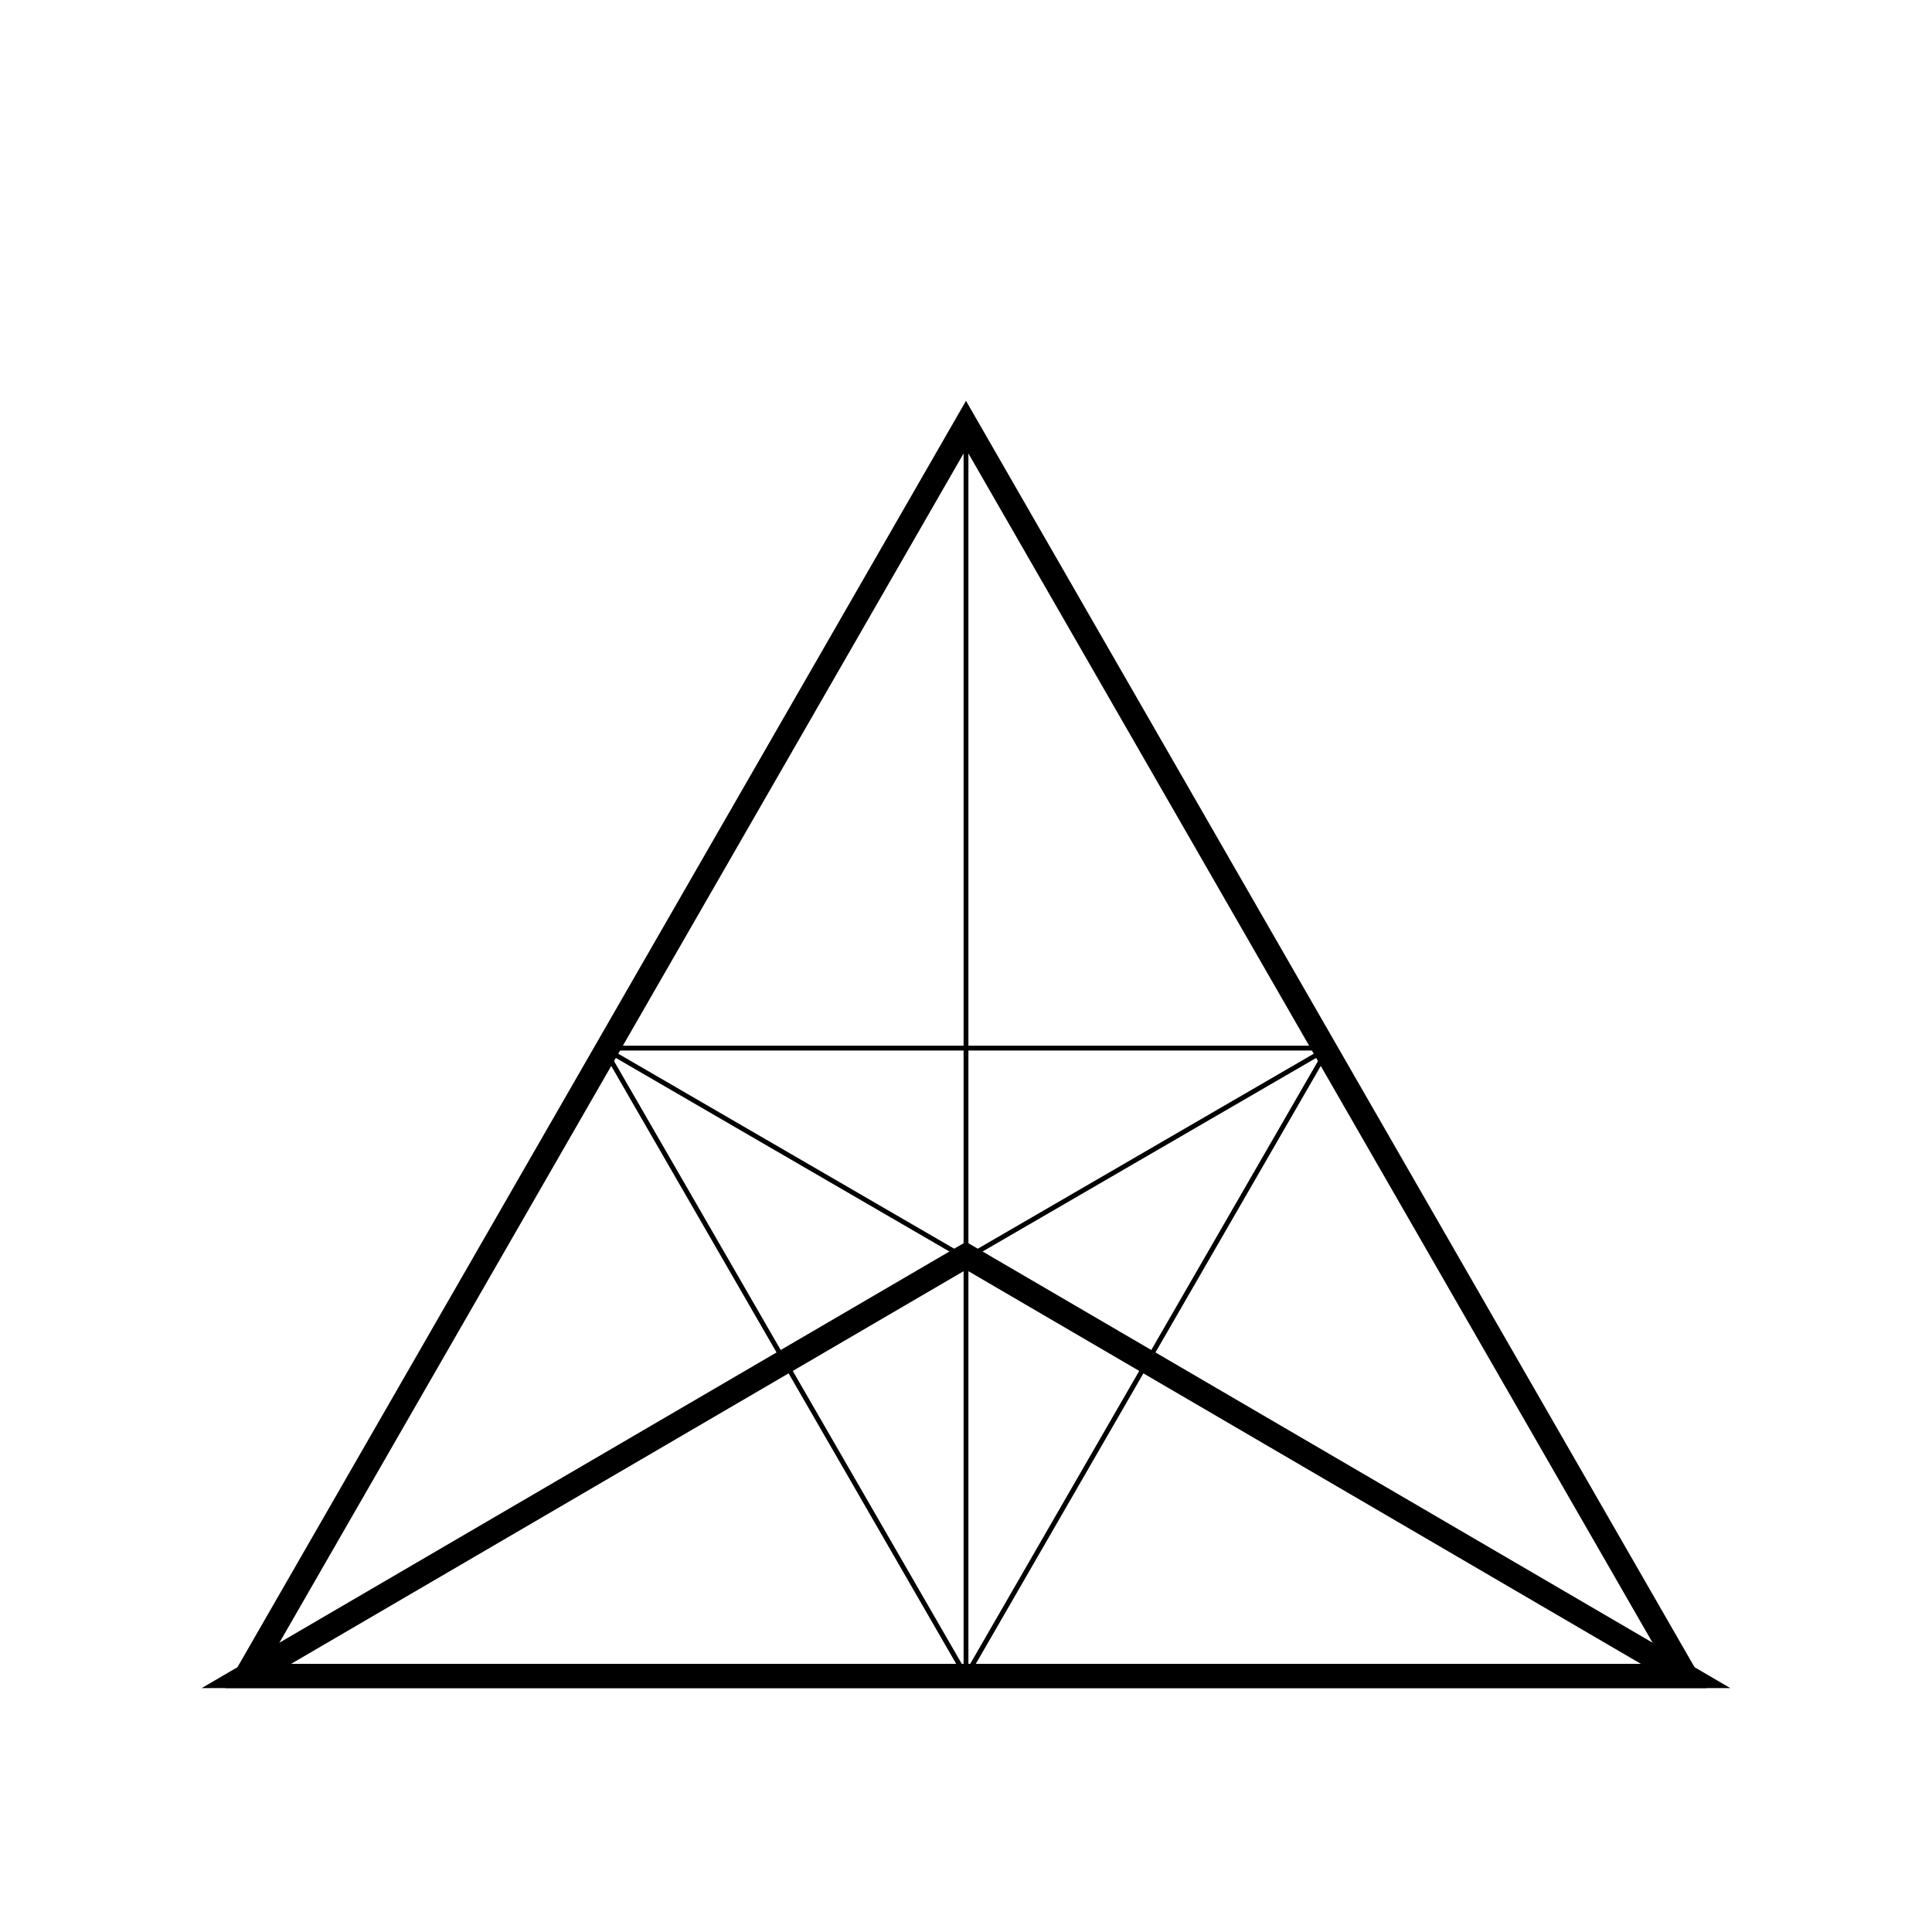 <svg width="400" height="400" viewbox = "0 0 400 400"  xmlns="http://www.w3.org/2000/svg">
<!--<json>{
  "glyph": "0321,0306,0350,0330,0335,0335,0335,0335,0335,0312,0337,0362,0203,0335,0335,0335,0335,0203,0335,0335,0335,0335,0203,0354,0335,0335,0335,0335,0313,0336,0330,0320,0335,0335,0201,0335,0335,0335,0335,0201,0335,0335,0335,0335,0201,0331,0334,0334,0331,0335,0335,0330,0334,0334,0334,0312,0337,0342,0335,0335,0335,0336,0331,0334,0337,0342,0334,0336,0330,0335,0335,0335,0337,0342,0334,0334,0334,0336,0331,0321,0335,0335,0313,0337,0336,0312,0336,0313,0337,0334,0362,0203,0335,0335,0203,0354,",
  "x0": 200,
  "y0": 260.5,
  "unit": 172.6135607196552,
  "width": 400,
  "height": 400,
  "style": {
    "color0": "black",
    "fill0": "black",
    "line0": 1,
    "color1": "black",
    "fill1": "black",
    "line1": 5,
    "color2": "red",
    "fill2": "red",
    "line2": 1,
    "color3": "#FF7900",
    "fill3": "#FF7900",
    "line3": 1,
    "color4": "yellow",
    "fill4": "yellow",
    "line4": 1,
    "color5": "green",
    "fill5": "green",
    "line5": 1,
    "color6": "blue",
    "fill6": "blue",
    "line6": 1,
    "color7": "purple",
    "fill7": "purple",
    "line7": 1
  },
  "shapes": [
    "0221:0220,0335,0220,0335,0220,0335,0220,0350,0335,0304,0220,0335,0220,0335,0220,0335,0220,0335,0350,0335,0304,",
    "0222:0304,0336,0336,0336,0336,0332,0337,0337,0337,0337,0312,0337,0362,0203,0335,0336,0313,0336,0336,0336,0203,0335,0337,0337,0337,0312,0337,0203,0335,0336,0313,0336,0336,0336,0203,0363,0335,0336,0333,0337,0337,0337,0337,0306,",
    "0223:0304,0336,0336,0336,0336,0332,0337,0337,0337,0337,0362,0203,0203,0335,0336,0336,0336,0203,0335,0337,0337,0337,0203,0203,0335,0336,0336,0336,0203,0363,0335,0336,0333,0337,0337,0337,0337,0306,",
    "0224:0304,0336,0336,0336,0336,0332,0337,0337,0337,0337,0362,0203,0335,0336,0336,0336,0203,0335,0337,0337,0337,0203,0335,0336,0336,0336,0203,0363,0335,0336,0333,0337,0337,0337,0337,0330,0305,",
    "0225:0304,0334,0336,0336,0336,0336,0362,0203,0335,0337,0337,0337,0337,0311,0337,0203,0335,0336,0313,0336,0336,0336,0203,0335,0337,0337,0337,0311,0337,0203,0336,0313,0336,0335,0336,0336,0336,0203,0363,0335,0337,0337,0337,0337,0305,0311,0337,0330,0336,0313,",
    "0226:0336,0330,0337,0336,0341,0332,0336,0350,0335,0342,0335,0335,0342,0335,0335,0342,0335,0335,0342,0335,0304,0337,0337,0333,0336,0336,0350,0335,0342,0335,0335,0342,0335,0335,0342,0335,0335,0342,0335,0304,0337,0332,0330,0337,",
    "0227:0335,0312,0336,0306,0201,0334,0334,0313,0337,0201,0334,0334,0201,0334,0334,0336,0201,0304,0334,0312,0337,0313,0330,",
    "0230:0336,0336,0201,0334,0201,0335,0201,0335,0201,0201,0335,0201,0335,0201,0335,0330,0334,0330,0335,0201,0335,0201,0201,0335,0201,0335,0335,0330,0332,0201,0337,0337,",
    "0231:0336,0336,0336,0336,0347,0337,0337,0337,0337,",
    "0232:0336,0201,0336,0336,0330,0341,0331,0337,0337,0331,0337,",
    "0233:0342,0336,0330,0336,0336,0331,0334,0306,0362,0203,0335,0335,0203,0203,0335,0335,0203,0203,0335,0335,0203,0363,0330,0335,0335,0330,0330,0335,0331,0337,0342,0336,0330,0334,0337,0331,0336,0333,0335,0304,0334,0331,0331,0331,0337,0337,0337,0330,",
    "0234:0201,0336,0331,0350,0335,0336,0331,0337,0342,0336,0330,0334,0334,0331,0337,0342,0336,0330,0335,0337,0331,0304,0337,0330,",
    "0235:0331,0221,0333,0335,0335,0221,0335,0335,0330,",
    "0236:0201,0336,0336,0334,0306,0362,0336,0203,0335,0335,0203,0203,0335,0335,0203,0203,0335,0335,0203,0363,0304,0335,0337,0337,0337,0331,",
    "0237:0304,0336,0336,0336,0332,0337,0337,0337,0342,0336,0336,0333,0337,0337,0342,0330,0336,0336,0336,0332,0337,0337,0337,0220,0306,",
    "01220:0333,0200,0336,0330,0332,0336,0331,0337,0220,0336,0331,0333,0333,0337,0337,",
    "01221:0333,0200,0336,0330,0332,0336,0221,0337,0331,0333,0337,",
    "01222:0333,0200,0336,0332,0306,0334,0201,0335,0201,0335,0201,0335,0201,0335,0201,0335,0201,0331,0350,0335,0222,0350,0332,0335,0335,0335,0304,0333,0337,",
    "01223:0333,0200,0336,0332,0306,0334,0201,0335,0201,0335,0201,0335,0201,0335,0201,0335,0201,0335,0335,0223,0304,0333,0337,",
    "01224:0333,0200,0336,0330,0332,0336,0331,0332,0224,0335,0224,0335,0224,0335,0224,0335,0224,0335,0304,0331,0333,0333,0333,0337,0337,",
    "01225:0333,0200,0336,0330,0332,0336,0331,0332,0224,0335,0224,0335,0224,0335,0224,0335,0224,0335,0335,0225,0350,0334,0331,0334,0334,0334,0330,0335,0335,0313,0304,0331,0332,0337,0337,0333,",
    "01226:0333,0200,0336,0332,0336,0330,0337,0226,0331,0333,0336,0331,0337,0337,",
    "01227:0333,0200,0336,0332,0336,0330,0337,0227,0331,0336,0331,0337,0333,0337,",
    "01230:0333,0200,0336,0332,0337,0230,0336,0333,0337,0331,",
    "01231:0333,0200,0336,0332,0337,0342,0336,0330,0335,0342,0335,0342,0335,0342,0335,0337,0231,0336,0333,0331,0337,",
    "01232:0333,0200,0336,0330,0332,0336,0331,0337,0232,0333,0336,0331,0337,0337,",
    "01233:0333,0200,0336,0330,0332,0336,0331,0337,0233,0331,0336,0333,0333,0331,0337,0337,",
    "01234:0333,0200,0336,0330,0332,0336,0331,0333,0332,0337,0234,0333,0331,0336,0331,0337,0337,",
    "01235:0333,0200,0336,0330,0332,0336,0332,0330,0337,0235,0331,0336,0333,0331,0337,0337,",
    "01236:0333,0200,0336,0330,0332,0336,0331,0337,0236,0336,0333,0331,0333,0337,0337,",
    "01237:0333,0200,0336,0330,0332,0336,0220,0237,0304,0333,0333,0330,0337,0337,0331,",
    "0240:0220,0336,0331,0333,0336,0321,0335,0342,0335,0335,0342,0335,0330,0330,0332,0332,0337,0337,",
    "01240:0333,0200,0336,0330,0332,0210,0240,0211,0333,0331,0337,",
    "0241:0220,0336,0321,0343,0332,0350,0335,0336,0342,0334,0334,0342,0335,0304,0337,0333,0337,",
    "01241:0333,0200,0336,0332,0330,0210,0241,0211,0333,0331,0337,",
    "0242:0220,0321,0336,0343,0333,0336,0350,0335,0342,0334,0334,0342,0335,0337,0304,0332,0337,",
    "01242:0333,0200,0336,0330,0332,0210,0242,0211,0333,0331,0337,",
    "0243:0220,0336,0331,0332,0336,0321,0343,0332,0350,0334,0336,0342,0335,0335,0342,0337,0334,0334,0335,0304,0332,0330,0330,0337,0337,0333,",
    "01243:0333,0200,0336,0330,0332,0210,0243,0211,0333,0331,0337,",
    "0244:0220,0336,0331,0333,0336,0321,0343,0333,0350,0336,0335,0342,0334,0334,0342,0335,0337,0304,0333,0330,0330,0337,0337,0332,",
    "01244:0333,0200,0336,0330,0332,0210,0244,0211,0333,0331,0337,",
    "0245:0210,0332,0332,0362,0335,0203,0203,0203,0203,0334,0203,0363,0332,0332,0331,0211,",
    "01245:0333,0200,0336,0330,0332,0336,0245,0337,0333,0331,0337,",
    "0246:0210,0332,0332,0335,0306,0336,0330,0335,0335,0335,0321,0362,0203,0335,0335,0203,0364,0331,0350,0335,0337,0366,0333,0333,0333,0333,0334,0334,0334,0334,0367,0335,0336,0342,0334,0334,0342,0330,0330,0330,0330,0335,0335,0335,0304,0337,0211,",
    "01246:0333,0200,0336,0330,0332,0336,0246,",
    "0247:0330,0332,0336,0332,0336,0221,0333,0333,0333,0222,0333,0333,0333,0223,0333,0333,0333,0225,0333,0331,0331,0331,0332,0332,0332,0332,0332,0332,0332,0332,0332,0332,0332,0332,0333,0333,0226,0331,0331,0331,0333,0333,0333,0333,0333,0333,0333,0333,0333,0333,0333,0333,0333,0330,0333,0330,0330,0333,0330,0331,0332,0332,0332,0332,0332,0332,0332,0332,0332,0332,0332,0332,0227,0333,0333,0333,0230,0333,0331,0331,0331,0331,0332,0332,0332,0330,0332,0332,0332,0332,0332,0332,0333,0333,0231,0333,0333,0333,0232,0331,0333,0330,0333,0333,0233,0333,0333,0333,0234,0330,0330,0332,0330,0332,0332,0337,0337,",
    "01247:0333,0200,0336,0330,0332,0220,0336,0247,0337,0331,0333,0337,"
  ]
}</json>-->	<path d = "M200 88 L349 347 L51 347 L200 88 Z" stroke = "#000000" stroke-width = "5" fill = "none" />    <line x1="275" y1="217" x2="200" y2="347" style="stroke:#000000;stroke-width:1" />
    <line x1="200" y1="347" x2="125" y2="217" style="stroke:#000000;stroke-width:1" />
    <line x1="125" y1="217" x2="275" y2="217" style="stroke:#000000;stroke-width:1" />
    <line x1="200" y1="347" x2="200" y2="88" style="stroke:#000000;stroke-width:1" />
    <line x1="51" y1="347" x2="275" y2="217" style="stroke:#000000;stroke-width:1" />
    <line x1="125" y1="217" x2="349" y2="347" style="stroke:#000000;stroke-width:1" />
	<path d = "M51 347 L200 260 L349 347 Z" stroke = "#000000" stroke-width = "5" fill = "none" /></svg>